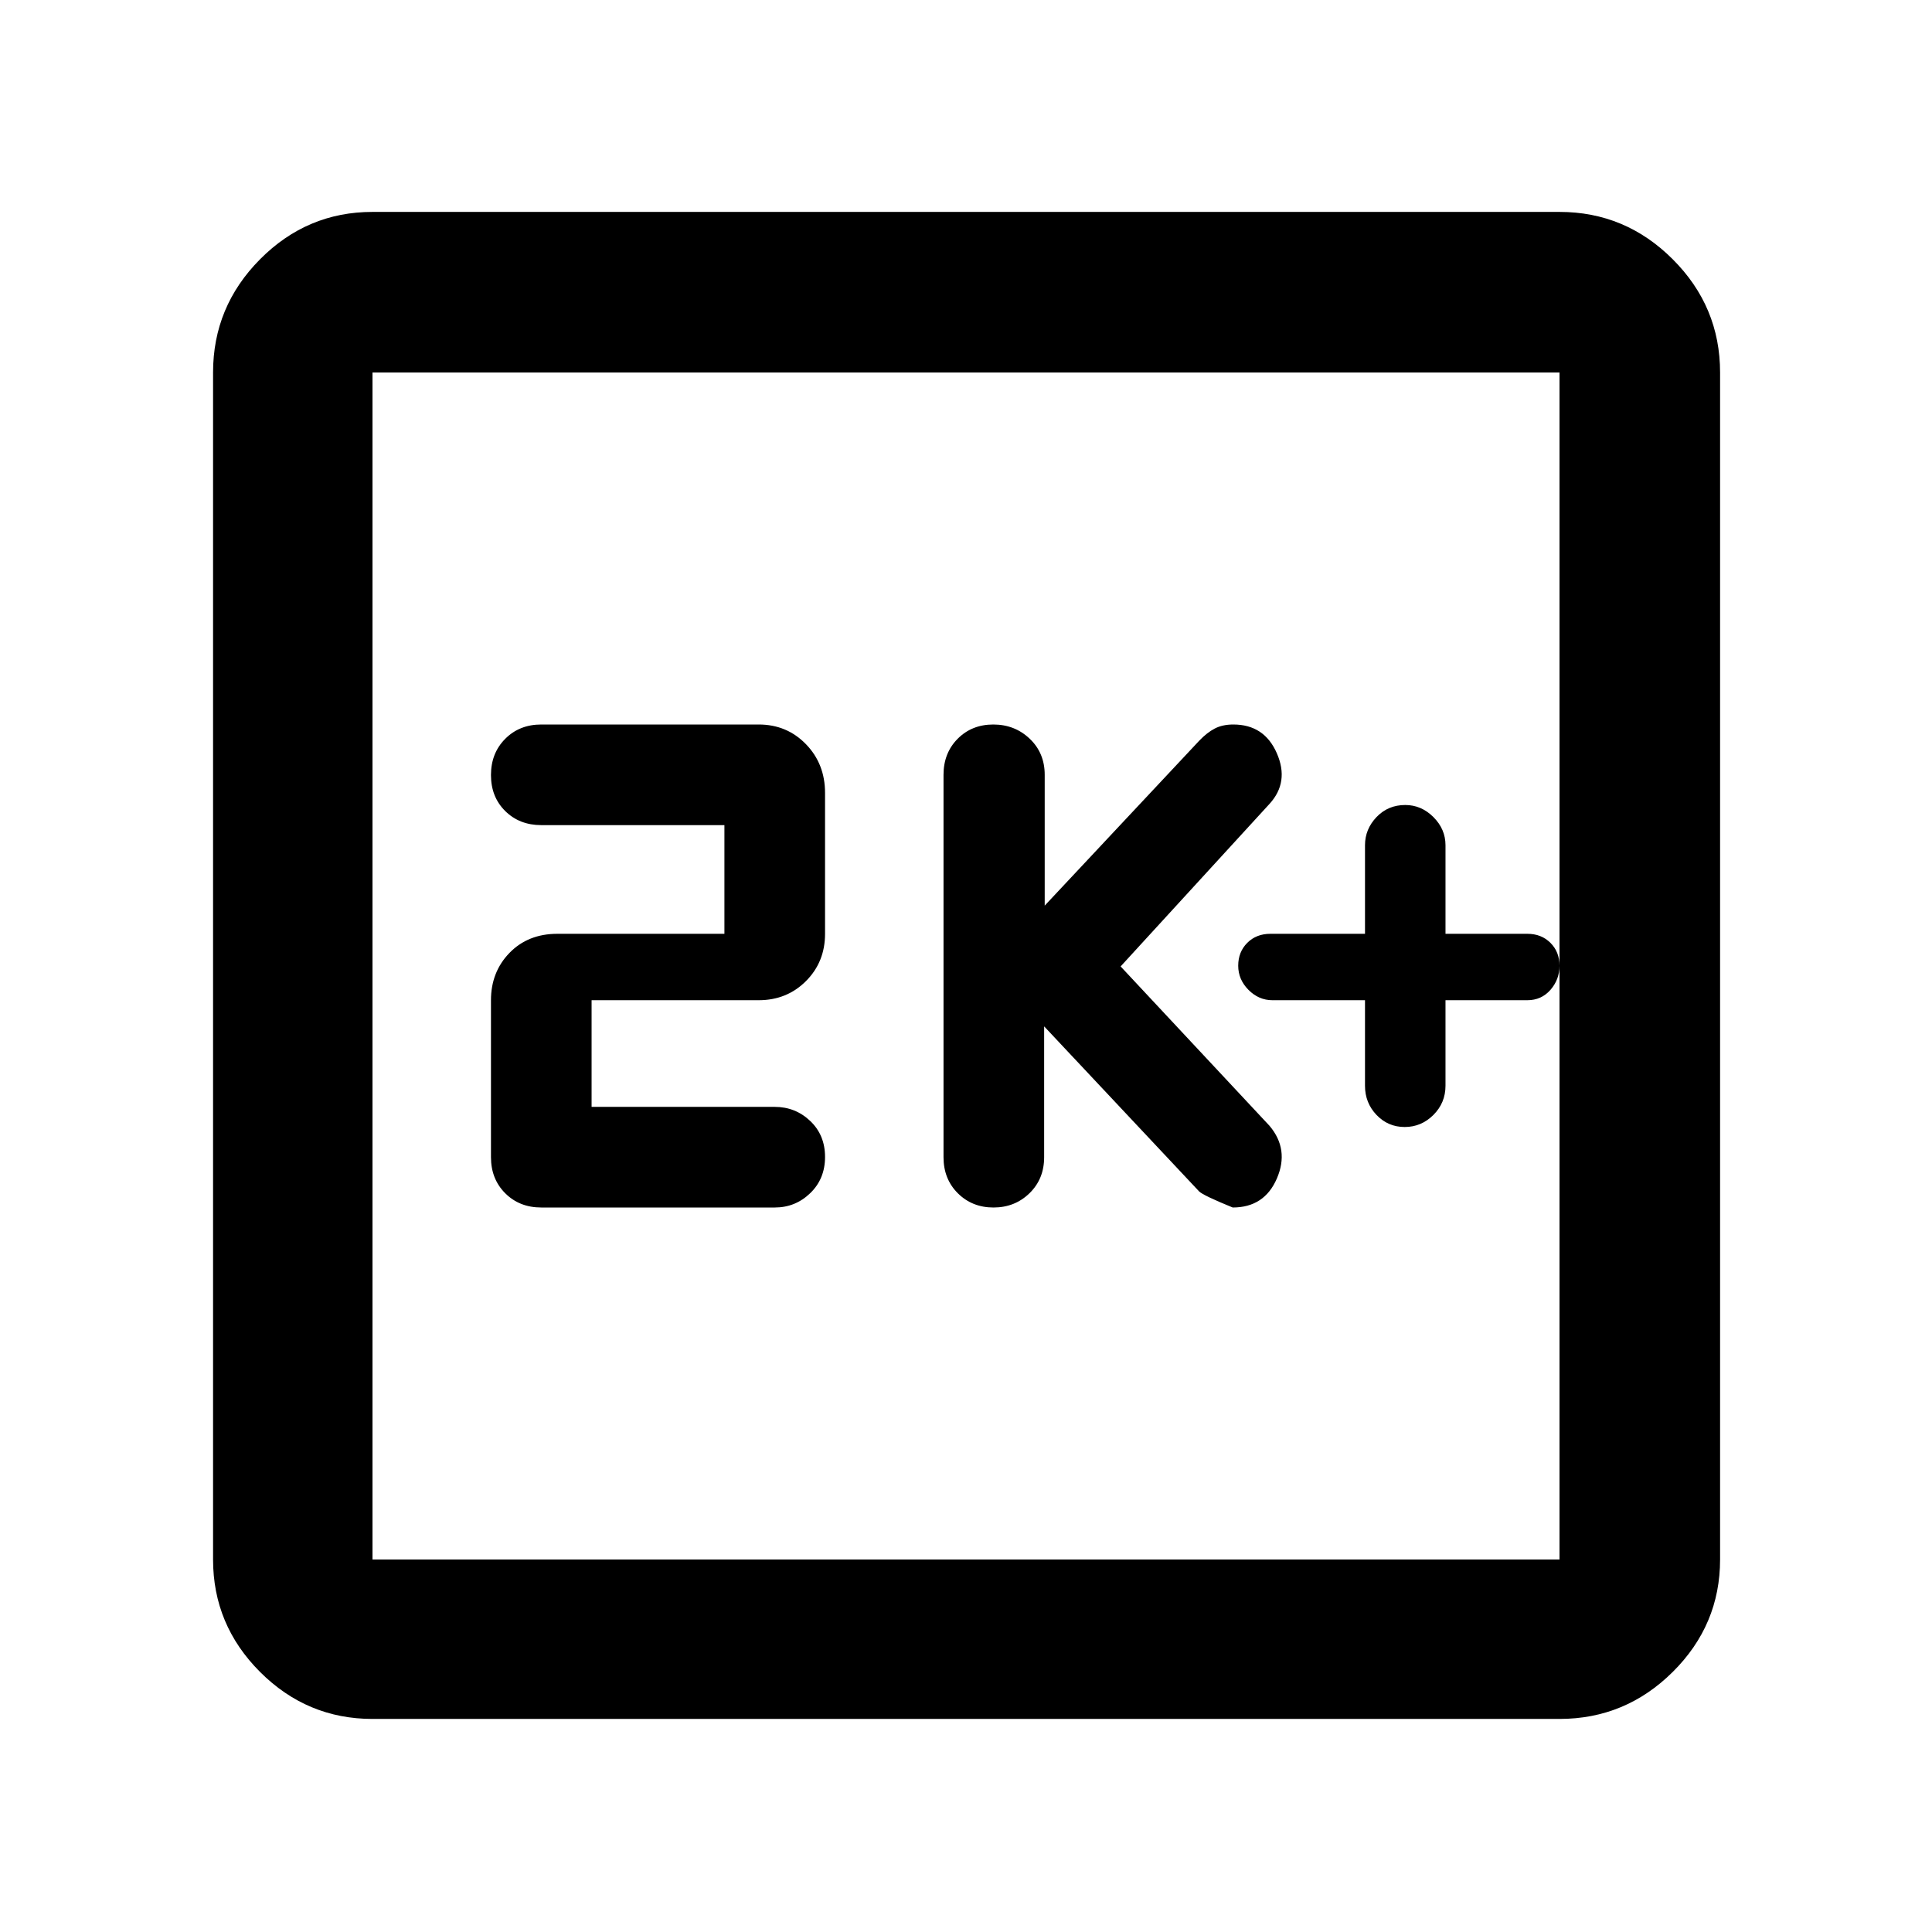 <svg xmlns="http://www.w3.org/2000/svg" height="48" viewBox="0 -960 960 960" width="48"><path d="M678.26-463v42.5q0 8.5 5.72 14.5t14 6q8.28 0 14.28-6t6-14.5V-463h40.65q7 0 11.5-5.14 4.5-5.15 4.5-12 0-6.86-4.5-11.36-4.5-4.5-11.5-4.5h-40.65v-44q0-8-6-14t-14-6q-8.56 0-14.28 6-5.72 6-5.72 14v44h-47q-7 0-11.5 4.5t-4.5 11.36q0 6.85 5.1 12 5.1 5.14 11.9 5.14h46Zm-159.43 13 77 82q2 2 16.69 8 15.74 0 21.96-14.43 6.22-14.44-3.65-26.15l-74-79.21 74-80.78q9.87-10.82 3.63-25.13-6.23-14.3-21.63-14.3-5.36 0-9.21 2-3.85 2-7.68 6l-76.83 82v-65q0-10.83-7.44-17.92-7.44-7.08-18.1-7.08t-17.7 7.08q-7.04 7.09-7.04 17.92v190q0 10.83 7.11 17.92 7.12 7.08 17.72 7.08 10.6 0 17.88-7.08 7.29-7.09 7.29-17.92v-65Zm-224.87 40v-53h83q14.02 0 23.51-9.49 9.49-9.49 9.49-23.51v-70q0-14.45-9.49-24.22-9.49-9.78-23.51-9.78h-108q-10.84 0-17.92 7.12-7.08 7.11-7.08 18 0 10.88 7.08 17.88 7.08 7 17.92 7h91v54h-83q-14.59 0-23.8 9.49-9.2 9.49-9.2 23.51v78q0 10.83 7.08 17.92 7.08 7.08 17.92 7.08h116q10.26 0 17.63-7.12 7.37-7.11 7.37-18 0-10.88-7.37-17.88-7.37-7-17.63-7h-91ZM185.09-105.87q-32.51 0-55.87-23.35-23.35-23.36-23.35-55.87v-589.82q0-32.74 23.35-56.26 23.36-23.53 55.87-23.53h589.82q32.74 0 56.26 23.53 23.53 23.52 23.53 56.26v589.82q0 32.51-23.53 55.87-23.52 23.35-56.26 23.35H185.09Zm0-79.22h589.82v-589.82H185.09v589.82Zm0-589.82v589.82-589.82Z"/></svg>